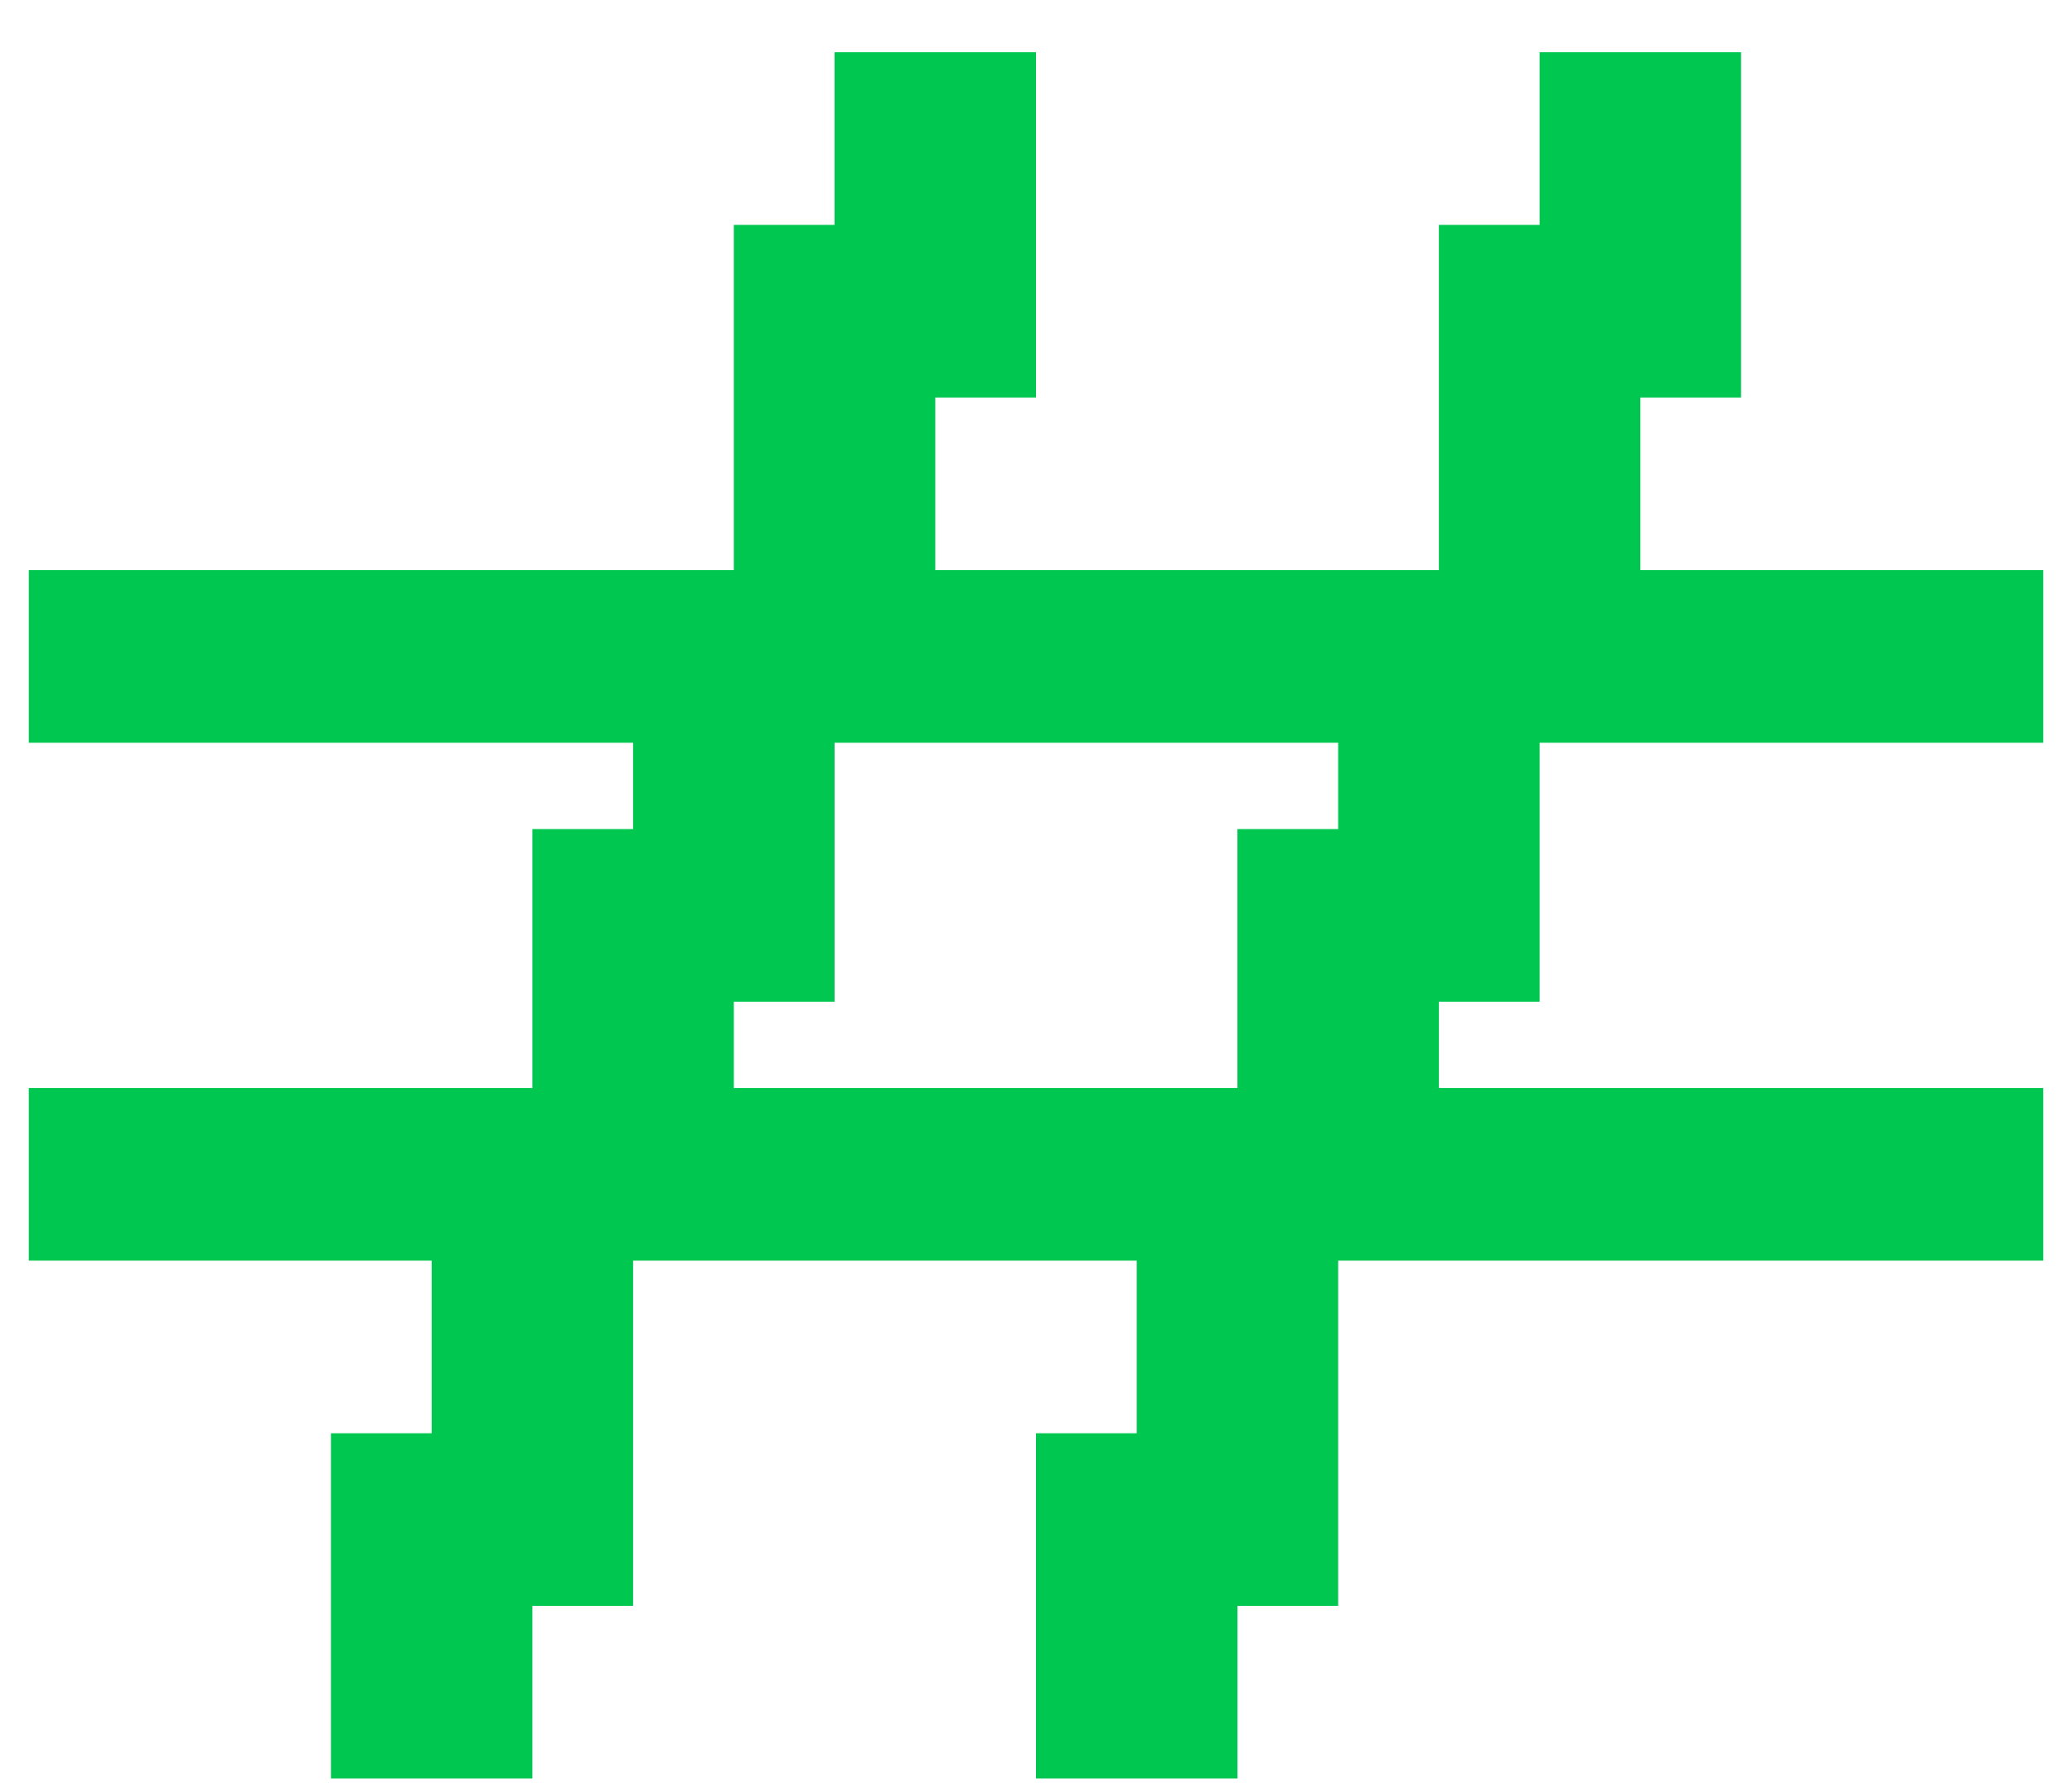 <svg width="36" height="31" viewBox="0 0 36 31" fill="none" xmlns="http://www.w3.org/2000/svg">
    <path d="M28.5 9.908V6.908H30.25V0.908H26.75V3.908H25V9.908H16.25V6.908H18V0.908H14.5V3.908H12.75V9.908H0.5V12.908H11V14.408H9.25V18.908H0.5V21.908H7.5V24.908H5.75V30.908H9.25V29.408V27.908H11V21.908H19.75V23.408V24.908H18V30.908H21.5V27.908H23.25V21.908H35.5V18.908H25V17.408H26.75V12.908H35.5V9.908H28.5ZM23.25 14.408H21.5V18.908H12.75V17.408H14.5V12.908H23.25V14.408Z"
          fill="#00C74F"/>
</svg>
